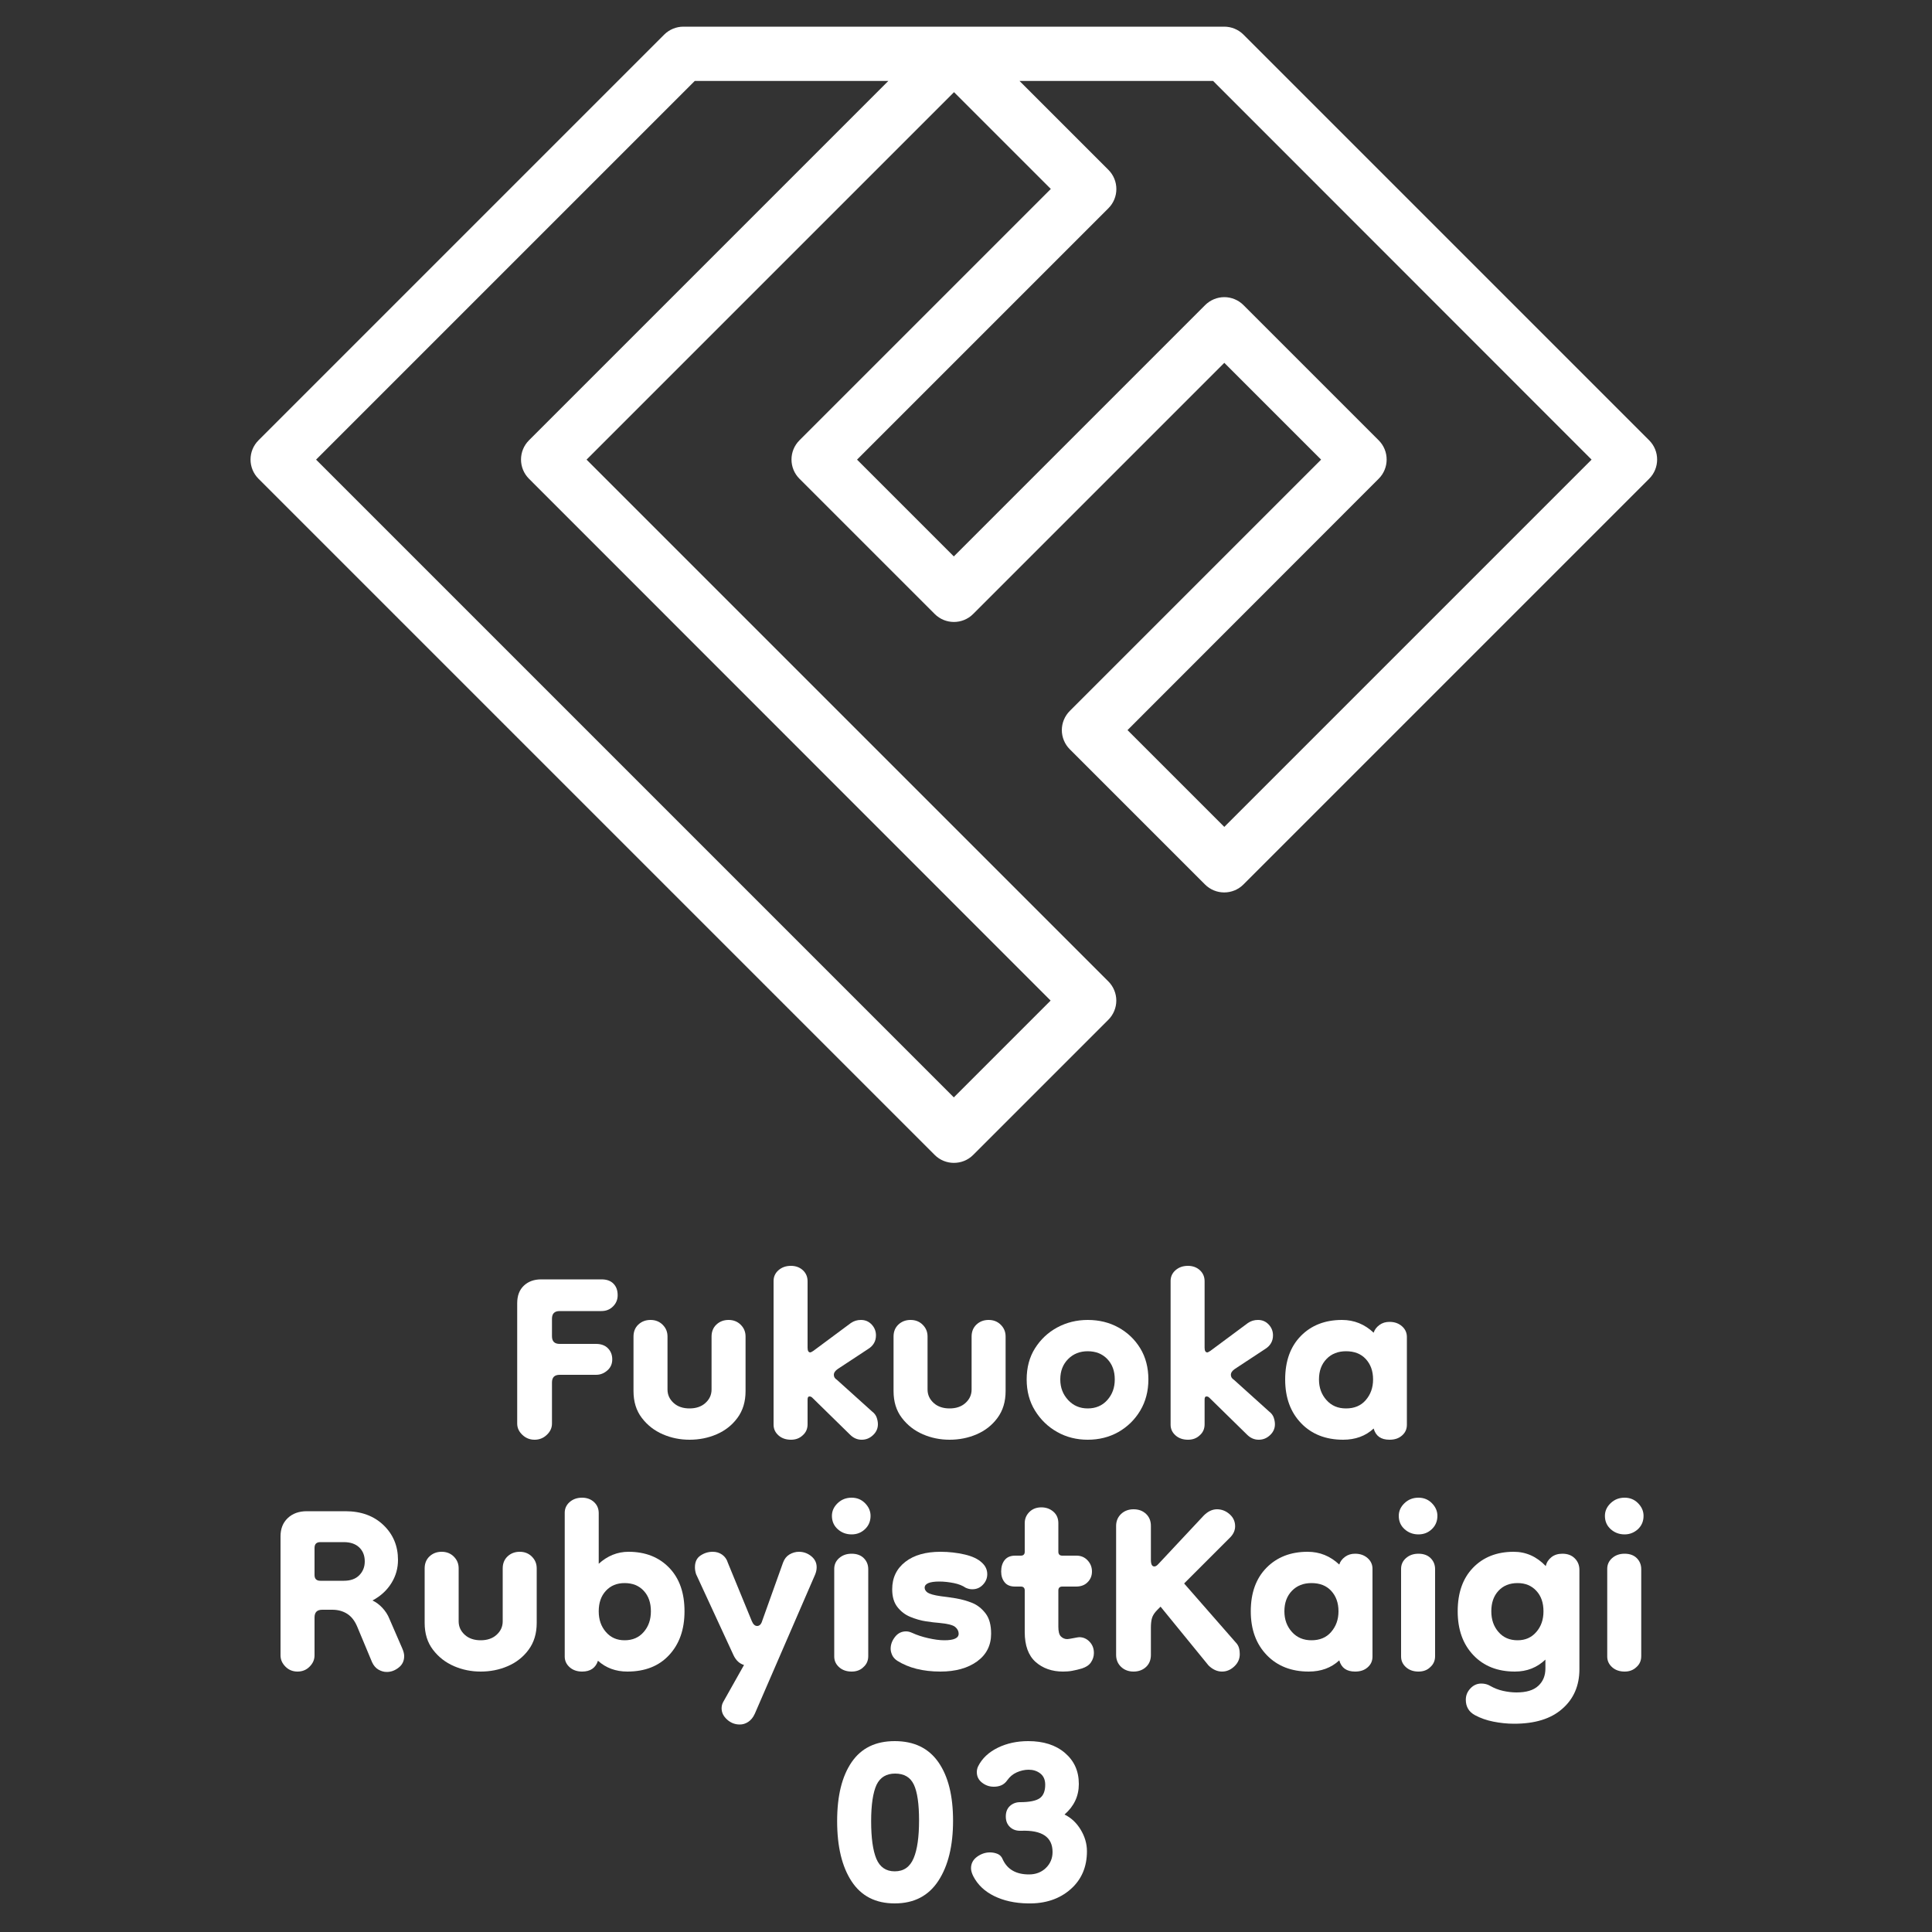 <?xml version="1.0" encoding="utf-8"?>
<!-- Generator: Adobe Illustrator 27.0.0, SVG Export Plug-In . SVG Version: 6.00 Build 0)  -->
<svg version="1.1" id="レイヤー_1" xmlns="http://www.w3.org/2000/svg" xmlns:xlink="http://www.w3.org/1999/xlink" x="0px"
	 y="0px" viewBox="0 0 1000 1000" style="enable-background:new 0 0 1000 1000;" xml:space="preserve">
<rect x="0" y="0" width="1000" height="1000" fill="#333333" stroke="none"/>
<style type="text/css">
	.st0{fill:#FFFFFF;}
</style>
<path class="st0" d="M493.7,601.9c-3.6,0-7.2-1.4-9.9-4.1l-350-350c-5.5-5.5-5.5-14.4,0-19.9l210-210c2.6-2.6,6.2-4.1,9.9-4.1h280
	c3.7,0,7.3,1.5,9.9,4.1l210,210c5.5,5.5,5.5,14.4,0,19.9l-210,210c-5.5,5.5-14.4,5.5-19.9,0l-70-70c-2.6-2.6-4.1-6.2-4.1-9.9
	s1.5-7.3,4.1-9.9l130.1-130.1l-50.1-50.1L503.7,317.8c-5.5,5.5-14.4,5.5-19.9,0l-70-70c-5.5-5.5-5.5-14.4,0-19.9L543.9,97.8
	l-50.1-50.1L303.6,237.9l270.1,270.1c2.6,2.6,4.1,6.2,4.1,9.9s-1.5,7.3-4.1,9.9l-70,70C500.9,600.6,497.3,601.9,493.7,601.9z
	 M163.6,237.9L493.7,568l50.1-50.1L273.8,247.8c-5.5-5.5-5.5-14.4,0-19.9l186-186H359.6L163.6,237.9z M583.6,377.9l50.1,50.1
	l190.1-190.1L627.9,41.9H527.7l46,46c5.5,5.5,5.5,14.4,0,19.9L443.6,237.9l50.1,50.1l130.1-130.1c2.6-2.6,6.2-4.1,9.9-4.1
	s7.3,1.5,9.9,4.1l70,70c5.5,5.5,5.5,14.4,0,19.9L583.6,377.9z"/>
<g>
	<path class="st0" d="M276.7,745.2c-2.4,0-4.5-0.8-6.3-2.5c-1.8-1.7-2.7-3.6-2.7-5.9v-62.2c0-3.9,1.1-6.9,3.4-9.1
		c2.3-2.2,5.3-3.3,9-3.3h31.2c2.7,0,4.7,0.7,6.2,2.2c1.5,1.5,2.2,3.5,2.2,6c0,2.3-0.8,4.2-2.4,5.8c-1.6,1.6-3.6,2.4-6,2.4h-21.6
		c-2.7,0-4,1.3-4,4v9c0,2.7,1.3,4,4,4h18.8c2.5,0,4.6,0.7,6.1,2.2c1.5,1.5,2.3,3.4,2.3,5.8c0,2.3-0.8,4.2-2.5,5.7
		c-1.7,1.5-3.6,2.3-5.9,2.3h-18.8c-2.7,0-4,1.3-4,4v21.2c0,2.3-0.9,4.2-2.7,5.9C281.2,744.4,279.1,745.2,276.7,745.2z"/>
	<path class="st0" d="M368.3,691.8c0-2.5,0.8-4.6,2.5-6.2c1.7-1.6,3.8-2.4,6.3-2.4c2.5,0,4.6,0.8,6.3,2.5c1.7,1.7,2.5,3.7,2.5,6.1
		V720c0,5.5-1.4,10.1-4.2,13.9s-6.4,6.6-10.8,8.5s-9.1,2.8-14,2.8c-4.8,0-9.4-0.9-13.8-2.8c-4.4-1.9-8-4.7-10.9-8.5
		c-2.9-3.8-4.3-8.4-4.3-13.9v-28.2c0-2.5,0.8-4.6,2.5-6.2c1.7-1.6,3.8-2.4,6.3-2.4c2.5,0,4.6,0.8,6.3,2.5c1.7,1.7,2.5,3.7,2.5,6.1
		v27.4c0,2.8,1.1,5.1,3.2,7c2.1,1.9,4.9,2.8,8.2,2.8c3.3,0,6.1-0.9,8.2-2.8c2.1-1.9,3.2-4.2,3.2-7V691.8z"/>
	<path class="st0" d="M409.4,745.2c-2.5,0-4.7-0.7-6.4-2.2c-1.7-1.5-2.6-3.3-2.6-5.6V663c0-2.1,0.8-4,2.5-5.5
		c1.7-1.5,3.8-2.3,6.5-2.3c2.5,0,4.6,0.8,6.2,2.3c1.6,1.5,2.4,3.4,2.4,5.7v34.4c0,1.6,0.5,2.4,1.4,2.4c0.3,0,0.8-0.3,1.6-0.8
		l19.4-14.4c1.6-1.1,3.3-1.6,5.2-1.6c2.3,0,4.1,0.8,5.6,2.4c1.5,1.6,2.2,3.5,2.2,5.6c0,2.9-1.3,5.3-4,7l-15.8,10.4
		c-1.3,0.9-2,1.9-2,3c0,1.1,0.5,1.9,1.6,2.6l18.2,16.4c1.2,0.9,2,2,2.4,3.2c0.4,1.2,0.6,2.3,0.6,3.4c0,2.1-0.8,4-2.5,5.6
		c-1.7,1.6-3.6,2.4-5.9,2.4c-2.3,0-4.3-0.9-6-2.6l-19.6-19.2c-0.4-0.4-0.9-0.6-1.4-0.6c-0.7,0-1,0.5-1,1.6v12.8
		c0,2.3-0.8,4.2-2.5,5.7C413.8,744.5,411.8,745.2,409.4,745.2z"/>
	<path class="st0" d="M502.9,691.8c0-2.5,0.8-4.6,2.5-6.2c1.7-1.6,3.8-2.4,6.3-2.4c2.5,0,4.6,0.8,6.3,2.5c1.7,1.7,2.5,3.7,2.5,6.1
		V720c0,5.5-1.4,10.1-4.2,13.9s-6.4,6.6-10.8,8.5s-9.1,2.8-14,2.8c-4.8,0-9.4-0.9-13.8-2.8c-4.4-1.9-8-4.7-10.9-8.5
		c-2.9-3.8-4.3-8.4-4.3-13.9v-28.2c0-2.5,0.8-4.6,2.5-6.2c1.7-1.6,3.8-2.4,6.3-2.4c2.5,0,4.6,0.8,6.3,2.5c1.7,1.7,2.5,3.7,2.5,6.1
		v27.4c0,2.8,1.1,5.1,3.2,7c2.1,1.9,4.9,2.8,8.2,2.8c3.3,0,6.1-0.9,8.2-2.8c2.1-1.9,3.2-4.2,3.2-7V691.8z"/>
	<path class="st0" d="M563,745.2c-5.7,0-11-1.3-15.8-4c-4.8-2.7-8.6-6.4-11.5-11.1c-2.9-4.7-4.3-10.1-4.3-16.1
		c0-6.1,1.4-11.5,4.3-16.1c2.9-4.6,6.7-8.2,11.5-10.8c4.8-2.6,10.1-3.9,15.8-3.9c5.9,0,11.2,1.3,15.9,3.9c4.7,2.6,8.5,6.2,11.3,10.8
		s4.2,10,4.2,16.1c0,6-1.4,11.4-4.2,16.1c-2.8,4.7-6.6,8.4-11.3,11.1C574.1,743.9,568.8,745.2,563,745.2z M563,729
		c4.1,0,7.5-1.4,10.1-4.3c2.6-2.9,3.9-6.4,3.9-10.7c0-4.4-1.3-7.9-3.9-10.6c-2.6-2.7-6-4-10.1-4c-4,0-7.4,1.3-10.1,4
		c-2.7,2.7-4.1,6.2-4.1,10.6c0,4.3,1.4,7.8,4.1,10.7C555.6,727.6,559,729,563,729z"/>
	<path class="st0" d="M614.9,745.2c-2.5,0-4.7-0.7-6.4-2.2c-1.7-1.5-2.6-3.3-2.6-5.6V663c0-2.1,0.8-4,2.5-5.5
		c1.7-1.5,3.8-2.3,6.5-2.3c2.5,0,4.6,0.8,6.2,2.3c1.6,1.5,2.4,3.4,2.4,5.7v34.4c0,1.6,0.5,2.4,1.4,2.4c0.3,0,0.8-0.3,1.6-0.8
		l19.4-14.4c1.6-1.1,3.3-1.6,5.2-1.6c2.3,0,4.1,0.8,5.6,2.4c1.5,1.6,2.2,3.5,2.2,5.6c0,2.9-1.3,5.3-4,7l-15.8,10.4
		c-1.3,0.9-2,1.9-2,3c0,1.1,0.5,1.9,1.6,2.6l18.2,16.4c1.2,0.9,2,2,2.4,3.2c0.4,1.2,0.6,2.3,0.6,3.4c0,2.1-0.8,4-2.5,5.6
		c-1.7,1.6-3.6,2.4-5.9,2.4c-2.3,0-4.3-0.9-6-2.6l-19.6-19.2c-0.4-0.4-0.9-0.6-1.4-0.6c-0.7,0-1,0.5-1,1.6v12.8
		c0,2.3-0.8,4.2-2.5,5.7C619.3,744.5,617.3,745.2,614.9,745.2z"/>
	<path class="st0" d="M695.2,745.2c-8.9,0-16.2-2.8-21.7-8.5c-5.5-5.7-8.3-13.2-8.3-22.7c0-9.5,2.7-17,8.1-22.5
		c5.4-5.5,12.5-8.3,21.3-8.3c6.3,0,11.7,2.2,16.4,6.6c0.5-1.6,1.5-2.9,3-4c1.5-1.1,3.2-1.6,5.2-1.6c2.7,0,4.8,0.8,6.5,2.3
		c1.7,1.5,2.5,3.4,2.5,5.5v45.4c0,2.3-0.8,4.1-2.5,5.6c-1.7,1.5-3.8,2.2-6.5,2.2c-4.4,0-7.1-1.9-8.2-5.8
		C706.8,743.3,701.5,745.2,695.2,745.2z M696.7,729c4.3,0,7.7-1.4,10.2-4.3c2.5-2.9,3.8-6.4,3.8-10.7c0-4.4-1.3-7.9-3.8-10.6
		c-2.5-2.7-5.9-4-10.2-4c-4.1,0-7.5,1.3-10.1,4c-2.6,2.7-3.9,6.2-3.9,10.6c0,4.3,1.3,7.8,3.9,10.7C689.2,727.6,692.5,729,696.7,729z
		"/>
	<path class="st0" d="M154,865.2c-2.4,0-4.5-0.8-6.2-2.5c-1.7-1.7-2.6-3.6-2.6-5.9v-61.6c0-3.9,1.2-7,3.7-9.4
		c2.5-2.4,5.8-3.6,9.9-3.6h20c8.1,0,14.7,2.4,19.7,7.2s7.5,10.8,7.5,18c0,4.3-1.1,8.3-3.4,12c-2.3,3.7-5.5,6.7-9.8,9
		c1.9,0.9,3.6,2.2,5.1,3.8c1.5,1.6,2.8,3.5,3.7,5.8l6.6,15.2c0.7,1.6,1,2.9,1,4c0,2.4-0.9,4.4-2.8,5.9c-1.9,1.5-3.9,2.3-6.2,2.3
		c-1.5,0-2.9-0.4-4.3-1.2c-1.4-0.8-2.5-2.1-3.3-3.8l-7.6-18.2c-1.3-3.2-3.1-5.5-5.3-6.9c-2.2-1.4-4.8-2.1-7.7-2.1h-5.2
		c-2.7,0-4,1.3-4,4v19.6c0,2.3-0.9,4.2-2.6,5.9C158.5,864.4,156.4,865.2,154,865.2z M165.8,818.2H178c3.3,0,6-0.9,7.9-2.8
		c1.9-1.9,2.9-4.3,2.9-7.2c0-3.1-1-5.5-2.9-7.3c-1.9-1.8-4.6-2.7-7.9-2.7h-12.2c-2,0-3,1-3,3v14
		C162.8,817.2,163.8,818.2,165.8,818.2z"/>
	<path class="st0" d="M260.2,811.8c0-2.5,0.8-4.6,2.5-6.2c1.7-1.6,3.8-2.4,6.3-2.4c2.5,0,4.6,0.8,6.3,2.5c1.7,1.7,2.5,3.7,2.5,6.1
		V840c0,5.5-1.4,10.1-4.2,13.9s-6.4,6.6-10.8,8.5s-9.1,2.8-14,2.8c-4.8,0-9.4-0.9-13.8-2.8c-4.4-1.9-8-4.7-10.9-8.5
		c-2.9-3.8-4.3-8.4-4.3-13.9v-28.2c0-2.5,0.8-4.6,2.5-6.2c1.7-1.6,3.8-2.4,6.3-2.4c2.5,0,4.6,0.8,6.3,2.5c1.7,1.7,2.5,3.7,2.5,6.1
		v27.4c0,2.8,1.1,5.1,3.2,7c2.1,1.9,4.9,2.8,8.2,2.8c3.3,0,6.1-0.9,8.2-2.8c2.1-1.9,3.2-4.2,3.2-7V811.8z"/>
	<path class="st0" d="M324.7,865.2c-6,0-11.1-1.9-15.2-5.6c-1.2,3.7-3.9,5.6-8.2,5.6c-2.5,0-4.7-0.7-6.4-2.2
		c-1.7-1.5-2.6-3.3-2.6-5.6V783c0-2.1,0.8-4,2.5-5.5c1.7-1.5,3.8-2.3,6.5-2.3c2.5,0,4.6,0.8,6.2,2.3c1.6,1.5,2.4,3.4,2.4,5.7v26.2
		c4.5-4.1,9.7-6.2,15.4-6.2c8.8,0,15.8,2.8,21.1,8.3c5.3,5.5,7.9,13,7.9,22.5c0,9.5-2.7,17-8,22.7
		C341,862.4,333.8,865.2,324.7,865.2z M323.3,849c4.1,0,7.4-1.4,9.9-4.3c2.5-2.9,3.7-6.4,3.7-10.7c0-4.4-1.2-7.9-3.7-10.6
		c-2.5-2.7-5.8-4-9.9-4c-4,0-7.2,1.3-9.7,4c-2.5,2.7-3.7,6.2-3.7,10.6c0,4.3,1.2,7.8,3.7,10.7C316.1,847.6,319.3,849,323.3,849z"/>
	<path class="st0" d="M359.7,811.2c0-2.7,0.9-4.7,2.8-6c1.9-1.3,4-2,6.4-2c1.9,0,3.5,0.5,4.9,1.5c1.4,1,2.4,2.4,2.9,4.1l12.4,30.2
		c0.7,1.7,1.6,2.6,2.8,2.6s2.1-0.9,2.6-2.6l10.8-30.2c0.7-1.9,1.8-3.3,3.3-4.2c1.5-0.9,3.2-1.4,4.9-1.4c2.3,0,4.4,0.7,6.3,2.2
		c1.9,1.5,2.9,3.4,2.9,5.8c0,1.3-0.3,2.6-0.8,3.8l-31.2,72c-0.9,2-2.1,3.4-3.5,4.3c-1.4,0.9-2.8,1.3-4.3,1.3c-2.4,0-4.6-0.8-6.5-2.5
		c-1.9-1.7-2.9-3.6-2.9-5.9c0-1.2,0.3-2.3,0.8-3.2l10.8-19.2c-2.3-0.7-4.1-2.3-5.4-5l-19.4-42C359.9,813.6,359.7,812.4,359.7,811.2z
		"/>
	<path class="st0" d="M440.8,794.2c-2.8,0-5.2-0.9-7.2-2.7c-2-1.8-3-4.1-3-6.9c0-2.5,1-4.7,3-6.6c2-1.9,4.4-2.8,7.2-2.8
		c2.7,0,5,0.9,6.9,2.8c1.9,1.9,2.9,4.1,2.9,6.6c0,2.8-1,5.1-2.9,6.9C445.8,793.3,443.5,794.2,440.8,794.2z M440.8,865.2
		c-2.5,0-4.7-0.7-6.4-2.2c-1.7-1.5-2.6-3.3-2.6-5.6V812c0-2.1,0.8-4,2.5-5.5c1.7-1.5,3.8-2.3,6.5-2.3c2.7,0,4.8,0.8,6.3,2.3
		c1.5,1.5,2.3,3.4,2.3,5.7v45c0,2.3-0.8,4.2-2.5,5.7C445.3,864.5,443.2,865.2,440.8,865.2z"/>
	<path class="st0" d="M486.8,865.2c-9.1,0-16.5-1.9-22.4-5.6c-1.2-0.8-2.1-1.8-2.6-2.9c-0.5-1.1-0.8-2.2-0.8-3.3
		c0-2.3,0.8-4.3,2.3-6.2c1.5-1.9,3.4-2.8,5.7-2.8c1.1,0,2.1,0.3,3.2,0.8c2.4,1.1,5.1,2,8.2,2.7c3.1,0.7,5.9,1.1,8.4,1.1
		c4.9,0,7.4-1.1,7.4-3.4c0-1.3-0.6-2.5-1.8-3.5c-1.2-1-4-1.7-8.4-2.1c-1.7-0.1-4-0.4-6.7-0.8c-2.7-0.4-5.4-1.2-8.1-2.3
		c-2.7-1.1-4.9-2.8-6.7-5.1c-1.8-2.3-2.7-5.3-2.7-9.2c0-6,2.3-10.7,6.8-14.2c4.5-3.5,10.6-5.2,18.2-5.2c4.4,0,8.6,0.5,12.5,1.4
		c3.9,0.9,6.9,2.3,8.9,4.2c1.9,1.7,2.8,3.7,2.8,6c0,2-0.7,3.8-2.2,5.4c-1.5,1.6-3.3,2.4-5.6,2.4c-1.2,0-2.3-0.3-3.4-0.8
		c-1.6-1.1-3.6-1.9-6.1-2.4c-2.5-0.5-5-0.8-7.5-0.8c-5.1,0-7.6,1.1-7.6,3.2c0,0.9,0.5,1.8,1.5,2.5c1,0.7,3.3,1.4,6.9,1.9
		c2.3,0.3,4.9,0.6,7.8,1.1c2.9,0.5,5.8,1.3,8.5,2.4c2.7,1.1,5,3,6.9,5.5c1.9,2.5,2.8,6,2.8,10.4c0,6-2.4,10.8-7.2,14.3
		S494.6,865.2,486.8,865.2z"/>
	<path class="st0" d="M550.2,865.2c-5.7,0-10.5-1.7-14.2-5c-3.7-3.3-5.6-8.5-5.6-15.4v-21.6c0-1.3-0.7-2-2-2h-3
		c-2.4,0-4.2-0.7-5.4-2.2c-1.2-1.5-1.8-3.3-1.8-5.6c0-2.4,0.6-4.4,1.8-5.9c1.2-1.5,3-2.3,5.4-2.3h3c1.3,0,2-0.7,2-2v-14.8
		c0-2.3,0.8-4.2,2.4-5.8c1.6-1.6,3.7-2.4,6.2-2.4c2.5,0,4.6,0.8,6.3,2.3c1.7,1.5,2.5,3.5,2.5,5.9v14.8c0,1.3,0.7,2,2,2h7.4
		c2.3,0,4.2,0.8,5.7,2.4c1.5,1.6,2.3,3.5,2.3,5.8c0,2.3-0.8,4.1-2.3,5.6c-1.5,1.5-3.5,2.2-5.9,2.2h-7.2c-1.3,0-2,0.7-2,2V842
		c0,2.4,0.4,4.1,1.3,5c0.9,0.9,2,1.4,3.3,1.4c0.5,0,1.6-0.2,3.2-0.5c1.6-0.3,2.6-0.5,3-0.5c2.1,0,3.9,0.8,5.4,2.4
		c1.5,1.6,2.2,3.5,2.2,5.8c0,1.7-0.5,3.3-1.5,4.8c-1,1.5-2.6,2.5-4.7,3.2c-1.7,0.5-3.4,0.9-5,1.2
		C553.4,865.1,551.8,865.2,550.2,865.2z"/>
	<path class="st0" d="M586.7,865.2c-2.5,0-4.7-0.8-6.4-2.4c-1.7-1.6-2.6-3.7-2.6-6.2v-66.8c0-2.5,0.9-4.6,2.6-6.2
		c1.7-1.6,3.9-2.4,6.4-2.4c2.7,0,4.8,0.8,6.5,2.4c1.7,1.6,2.5,3.7,2.5,6.2v17.6c0,2.3,0.6,3.4,1.8,3.4c0.7,0,1.4-0.5,2.2-1.4
		l23.4-25c2.1-2.1,4.4-3.2,6.8-3.2c2.5,0,4.7,0.9,6.6,2.6c1.9,1.7,2.8,3.8,2.8,6.2c0,2.1-0.9,4.1-2.6,5.8l-23.8,23.8l26.6,30.4
		c0.9,0.9,1.5,1.9,1.8,3c0.3,1.1,0.4,2.1,0.4,3.2c0,2.4-0.9,4.5-2.8,6.3c-1.9,1.8-4,2.7-6.4,2.7c-2.5,0-4.9-1.1-7-3.2l-24.8-30.4
		l-1.6,1.6c-1.5,1.5-2.4,2.9-2.8,4.2c-0.4,1.3-0.6,3-0.6,5v14.2c0,2.5-0.8,4.6-2.5,6.2C591.5,864.4,589.3,865.2,586.7,865.2z"/>
	<path class="st0" d="M677.4,865.2c-8.9,0-16.2-2.8-21.7-8.5c-5.5-5.7-8.3-13.2-8.3-22.7c0-9.5,2.7-17,8.1-22.5
		c5.4-5.5,12.5-8.3,21.3-8.3c6.3,0,11.7,2.2,16.4,6.6c0.5-1.6,1.5-2.9,3-4c1.5-1.1,3.2-1.6,5.2-1.6c2.7,0,4.8,0.8,6.5,2.3
		c1.7,1.5,2.5,3.4,2.5,5.5v45.4c0,2.3-0.8,4.1-2.5,5.6c-1.7,1.5-3.8,2.2-6.5,2.2c-4.4,0-7.1-1.9-8.2-5.8
		C689,863.3,683.7,865.2,677.4,865.2z M678.8,849c4.3,0,7.7-1.4,10.2-4.3c2.5-2.9,3.8-6.4,3.8-10.7c0-4.4-1.3-7.9-3.8-10.6
		c-2.5-2.7-5.9-4-10.2-4c-4.1,0-7.5,1.3-10.1,4c-2.6,2.7-3.9,6.2-3.9,10.6c0,4.3,1.3,7.8,3.9,10.7C671.3,847.6,674.7,849,678.8,849z
		"/>
	<path class="st0" d="M734.2,794.2c-2.8,0-5.2-0.9-7.2-2.7c-2-1.8-3-4.1-3-6.9c0-2.5,1-4.7,3-6.6c2-1.9,4.4-2.8,7.2-2.8
		c2.7,0,5,0.9,6.9,2.8c1.9,1.9,2.9,4.1,2.9,6.6c0,2.8-1,5.1-2.9,6.9C739.2,793.3,736.9,794.2,734.2,794.2z M734.2,865.2
		c-2.5,0-4.7-0.7-6.4-2.2c-1.7-1.5-2.6-3.3-2.6-5.6V812c0-2.1,0.8-4,2.5-5.5c1.7-1.5,3.8-2.3,6.5-2.3c2.7,0,4.8,0.8,6.3,2.3
		c1.5,1.5,2.3,3.4,2.3,5.7v45c0,2.3-0.8,4.2-2.5,5.7C738.7,864.5,736.6,865.2,734.2,865.2z"/>
	<path class="st0" d="M783.7,892.2c-3.7,0-7.3-0.4-10.8-1.1c-3.5-0.7-6.6-1.8-9.4-3.3c-3.2-1.7-4.8-4.4-4.8-8c0-2.3,0.8-4.2,2.4-5.9
		c1.6-1.7,3.5-2.5,5.6-2.5c1.7,0,3.3,0.4,4.6,1.2c2.1,1.2,4.4,2.1,6.7,2.6c2.3,0.5,4.6,0.8,6.9,0.8c5.1,0,8.8-1.1,11.3-3.4
		c2.5-2.3,3.7-5.3,3.7-9V859c-4.3,4.1-9.5,6.2-15.8,6.2c-8.9,0-16.1-2.8-21.5-8.5c-5.4-5.7-8.1-13.2-8.1-22.7c0-9.5,2.6-17,7.9-22.5
		c5.3-5.5,12.3-8.3,21.1-8.3c6.4,0,11.9,2.5,16.6,7.4c0.4-1.9,1.4-3.4,2.9-4.6c1.5-1.2,3.4-1.8,5.7-1.8c2.7,0,4.8,0.8,6.4,2.4
		c1.6,1.6,2.4,3.6,2.4,6V864c0,8.5-3,15.4-8.9,20.5C802.7,889.7,794.4,892.2,783.7,892.2z M785.5,849c4,0,7.2-1.4,9.7-4.3
		c2.5-2.9,3.7-6.4,3.7-10.7c0-4.4-1.2-7.9-3.7-10.6c-2.5-2.7-5.7-4-9.7-4c-4.1,0-7.4,1.3-9.9,4c-2.5,2.7-3.7,6.2-3.7,10.6
		c0,4.3,1.2,7.8,3.7,10.7C778.1,847.6,781.4,849,785.5,849z"/>
	<path class="st0" d="M840.9,794.2c-2.8,0-5.2-0.9-7.2-2.7c-2-1.8-3-4.1-3-6.9c0-2.5,1-4.7,3-6.6c2-1.9,4.4-2.8,7.2-2.8
		c2.7,0,5,0.9,6.9,2.8c1.9,1.9,2.9,4.1,2.9,6.6c0,2.8-1,5.1-2.9,6.9C845.8,793.3,843.5,794.2,840.9,794.2z M840.9,865.2
		c-2.5,0-4.7-0.7-6.4-2.2c-1.7-1.5-2.6-3.3-2.6-5.6V812c0-2.1,0.8-4,2.5-5.5c1.7-1.5,3.8-2.3,6.5-2.3c2.7,0,4.8,0.8,6.3,2.3
		c1.5,1.5,2.3,3.4,2.3,5.7v45c0,2.3-0.8,4.2-2.5,5.7C845.3,864.5,843.3,865.2,840.9,865.2z"/>
	<path class="st0" d="M433.3,942.6c0-13.1,2.5-23.2,7.5-30.5c5-7.3,12.4-10.9,22.3-10.9c10,0,17.5,3.6,22.6,10.9
		c5.1,7.3,7.6,17.4,7.6,30.3c0,12.9-2.5,23.3-7.6,31.1c-5.1,7.8-12.6,11.7-22.6,11.7c-9.9,0-17.3-3.8-22.3-11.4
		C435.8,966.2,433.3,955.8,433.3,942.6z M450.9,942.6c0,8.7,0.9,15.2,2.7,19.5c1.8,4.3,5,6.5,9.5,6.5c4.7,0,7.9-2.3,9.8-6.8
		c1.9-4.5,2.8-11.1,2.8-19.6c0-8.5-0.9-14.7-2.7-18.5s-5-5.7-9.7-5.7c-4.5,0-7.7,1.9-9.6,5.8C451.9,927.7,450.9,934,450.9,942.6z"/>
	<path class="st0" d="M532,985.2c-6.7-0.1-12.5-1.4-17.4-3.8c-4.9-2.4-8.5-5.8-10.8-10.2c-0.8-1.6-1.2-3-1.2-4.2
		c0-2.5,1.1-4.5,3.2-6c2.1-1.5,4.3-2.2,6.6-2.2c1.5,0,2.8,0.3,4,0.8c1.2,0.5,2.1,1.5,2.6,2.8c2.4,5.2,6.9,7.8,13.6,7.8
		c3.5,0,6.4-1.1,8.7-3.3c2.3-2.2,3.5-5,3.5-8.3c0-7.7-5.4-11.4-16.2-11c-2.4,0.1-4.3-0.5-5.8-1.9c-1.5-1.4-2.2-3.2-2.2-5.5
		c0-2.3,0.7-4.1,2.1-5.4c1.4-1.3,3.2-2,5.3-2c4.8,0,8.2-0.7,10.1-2c1.9-1.3,2.9-3.7,2.9-7c0-2.7-0.9-4.6-2.6-5.9
		c-1.7-1.3-3.7-1.9-6-1.9c-2.1,0-4.2,0.5-6.2,1.4c-2,0.9-3.6,2.3-4.8,4c-0.9,1.3-2,2.2-3.2,2.7c-1.2,0.5-2.5,0.7-3.8,0.7
		c-2.3,0-4.3-0.7-6.1-2.1c-1.8-1.4-2.7-3.2-2.7-5.5c0-0.9,0.2-1.9,0.6-2.8c2.1-4.3,5.6-7.5,10.3-9.8c4.7-2.3,10-3.4,15.7-3.4
		c7.9,0,14.2,2,19,6.1c4.8,4.1,7.2,9.4,7.2,16.1c0,6.3-2.5,11.5-7.4,15.8c3.5,1.7,6.3,4.4,8.4,7.9c2.1,3.5,3.2,7.2,3.2,11.1
		c0,8.1-2.8,14.7-8.5,19.7C548.4,982.9,541,985.4,532,985.2z"/>
</g>
</svg>

